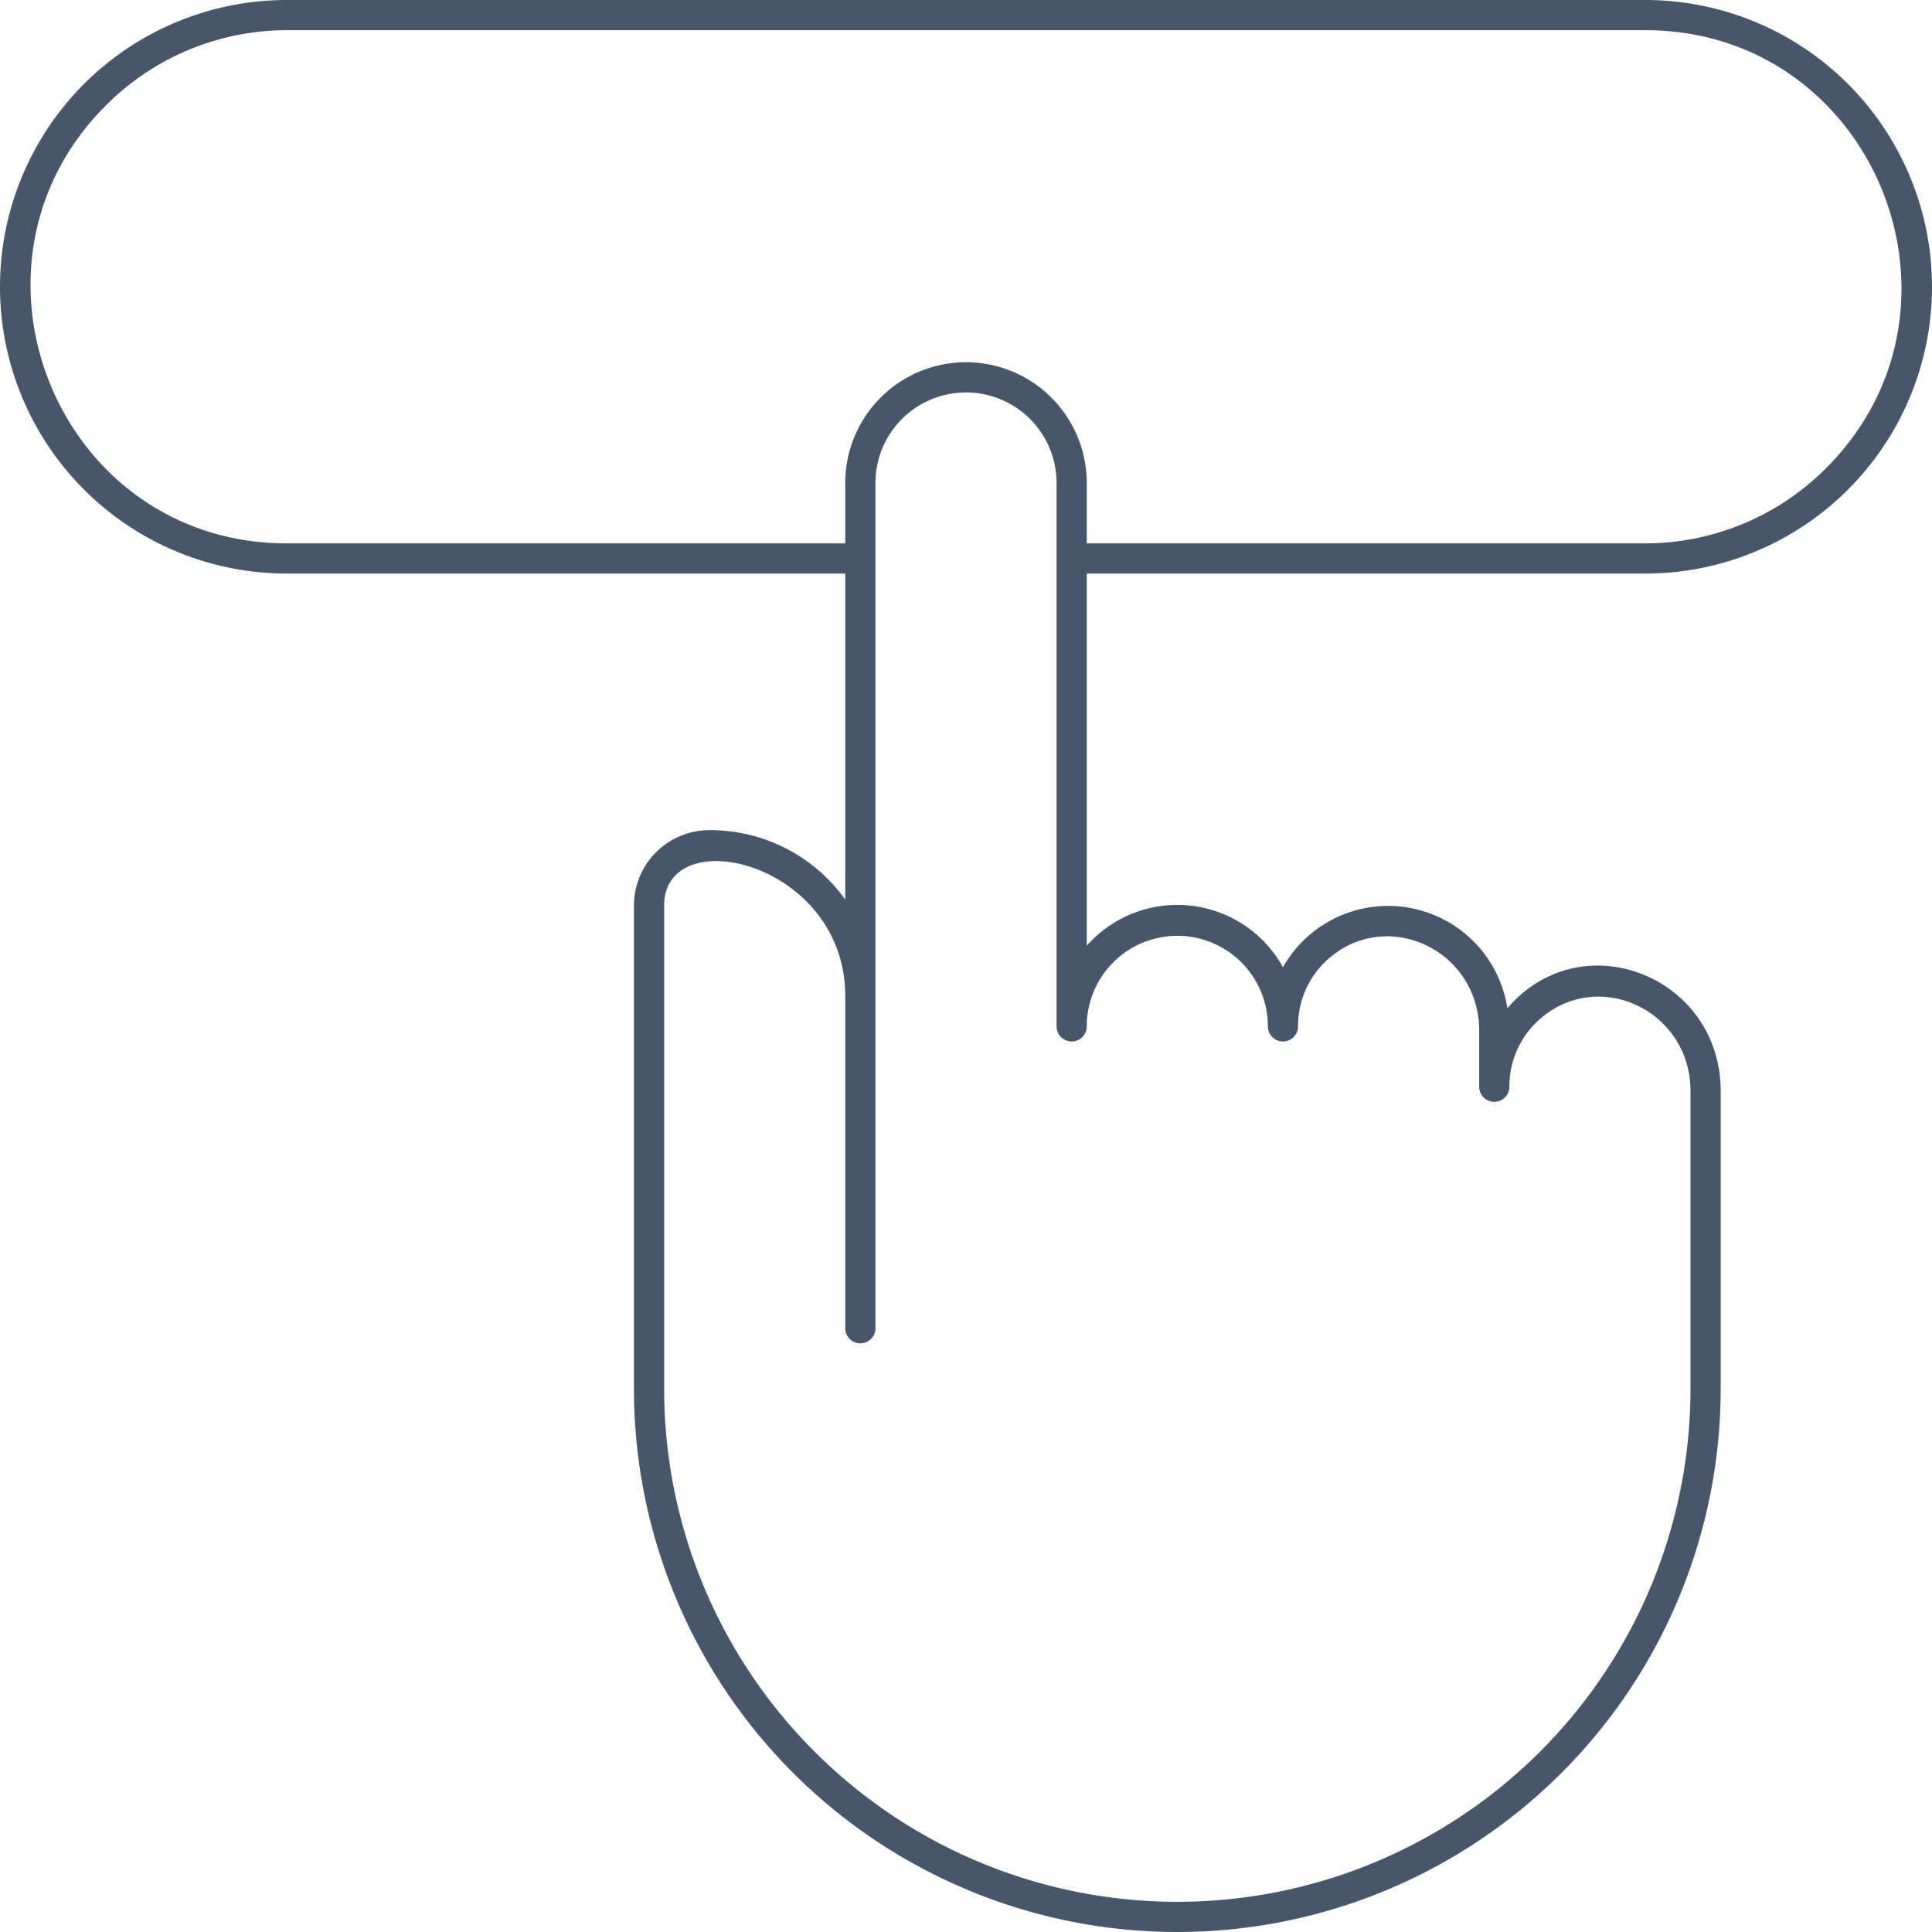 <svg xmlns="http://www.w3.org/2000/svg" viewBox="0 0 128 128"><defs><style>.cls-1{fill:#47566a;}</style></defs><title>Unsubscribed</title><g id="Unsubscribed"><path class="cls-1" d="M109,38a19,19,0,1,0,0-38H19a19,19,0,0,0,0,38H56v21.6A11,11,0,0,0,47,55a5,5,0,0,0-5,5V92a36,36,0,1,0,72,0V72.29c0-7.61-9.21-11.25-14.13-5.49A8,8,0,0,0,85,64.08a8,8,0,0,0-13-1.42V38ZM19,36C3.86,36-3.62,17.63,7,7A16.93,16.93,0,0,1,19,2h90c15.14,0,22.62,18.35,12,29a16.93,16.93,0,0,1-12,5H72V32a8,8,0,1,0-16,0v4ZM78,62a6,6,0,0,1,6,6,1,1,0,0,0,2,0,5.92,5.92,0,0,1,1.81-4.29C91.69,60,98,62.85,98,68.29V72a1,1,0,0,0,2,0,5.92,5.92,0,0,1,1.81-4.29C105.68,64,112,66.84,112,72.29V92a34,34,0,0,1-68,0V60c0-5.65,12-2.93,12,6V88a1,1,0,0,0,2,0V32a6,6,0,0,1,12,0V68a1,1,0,0,0,2,0A6,6,0,0,1,78,62Z"/></g></svg>
